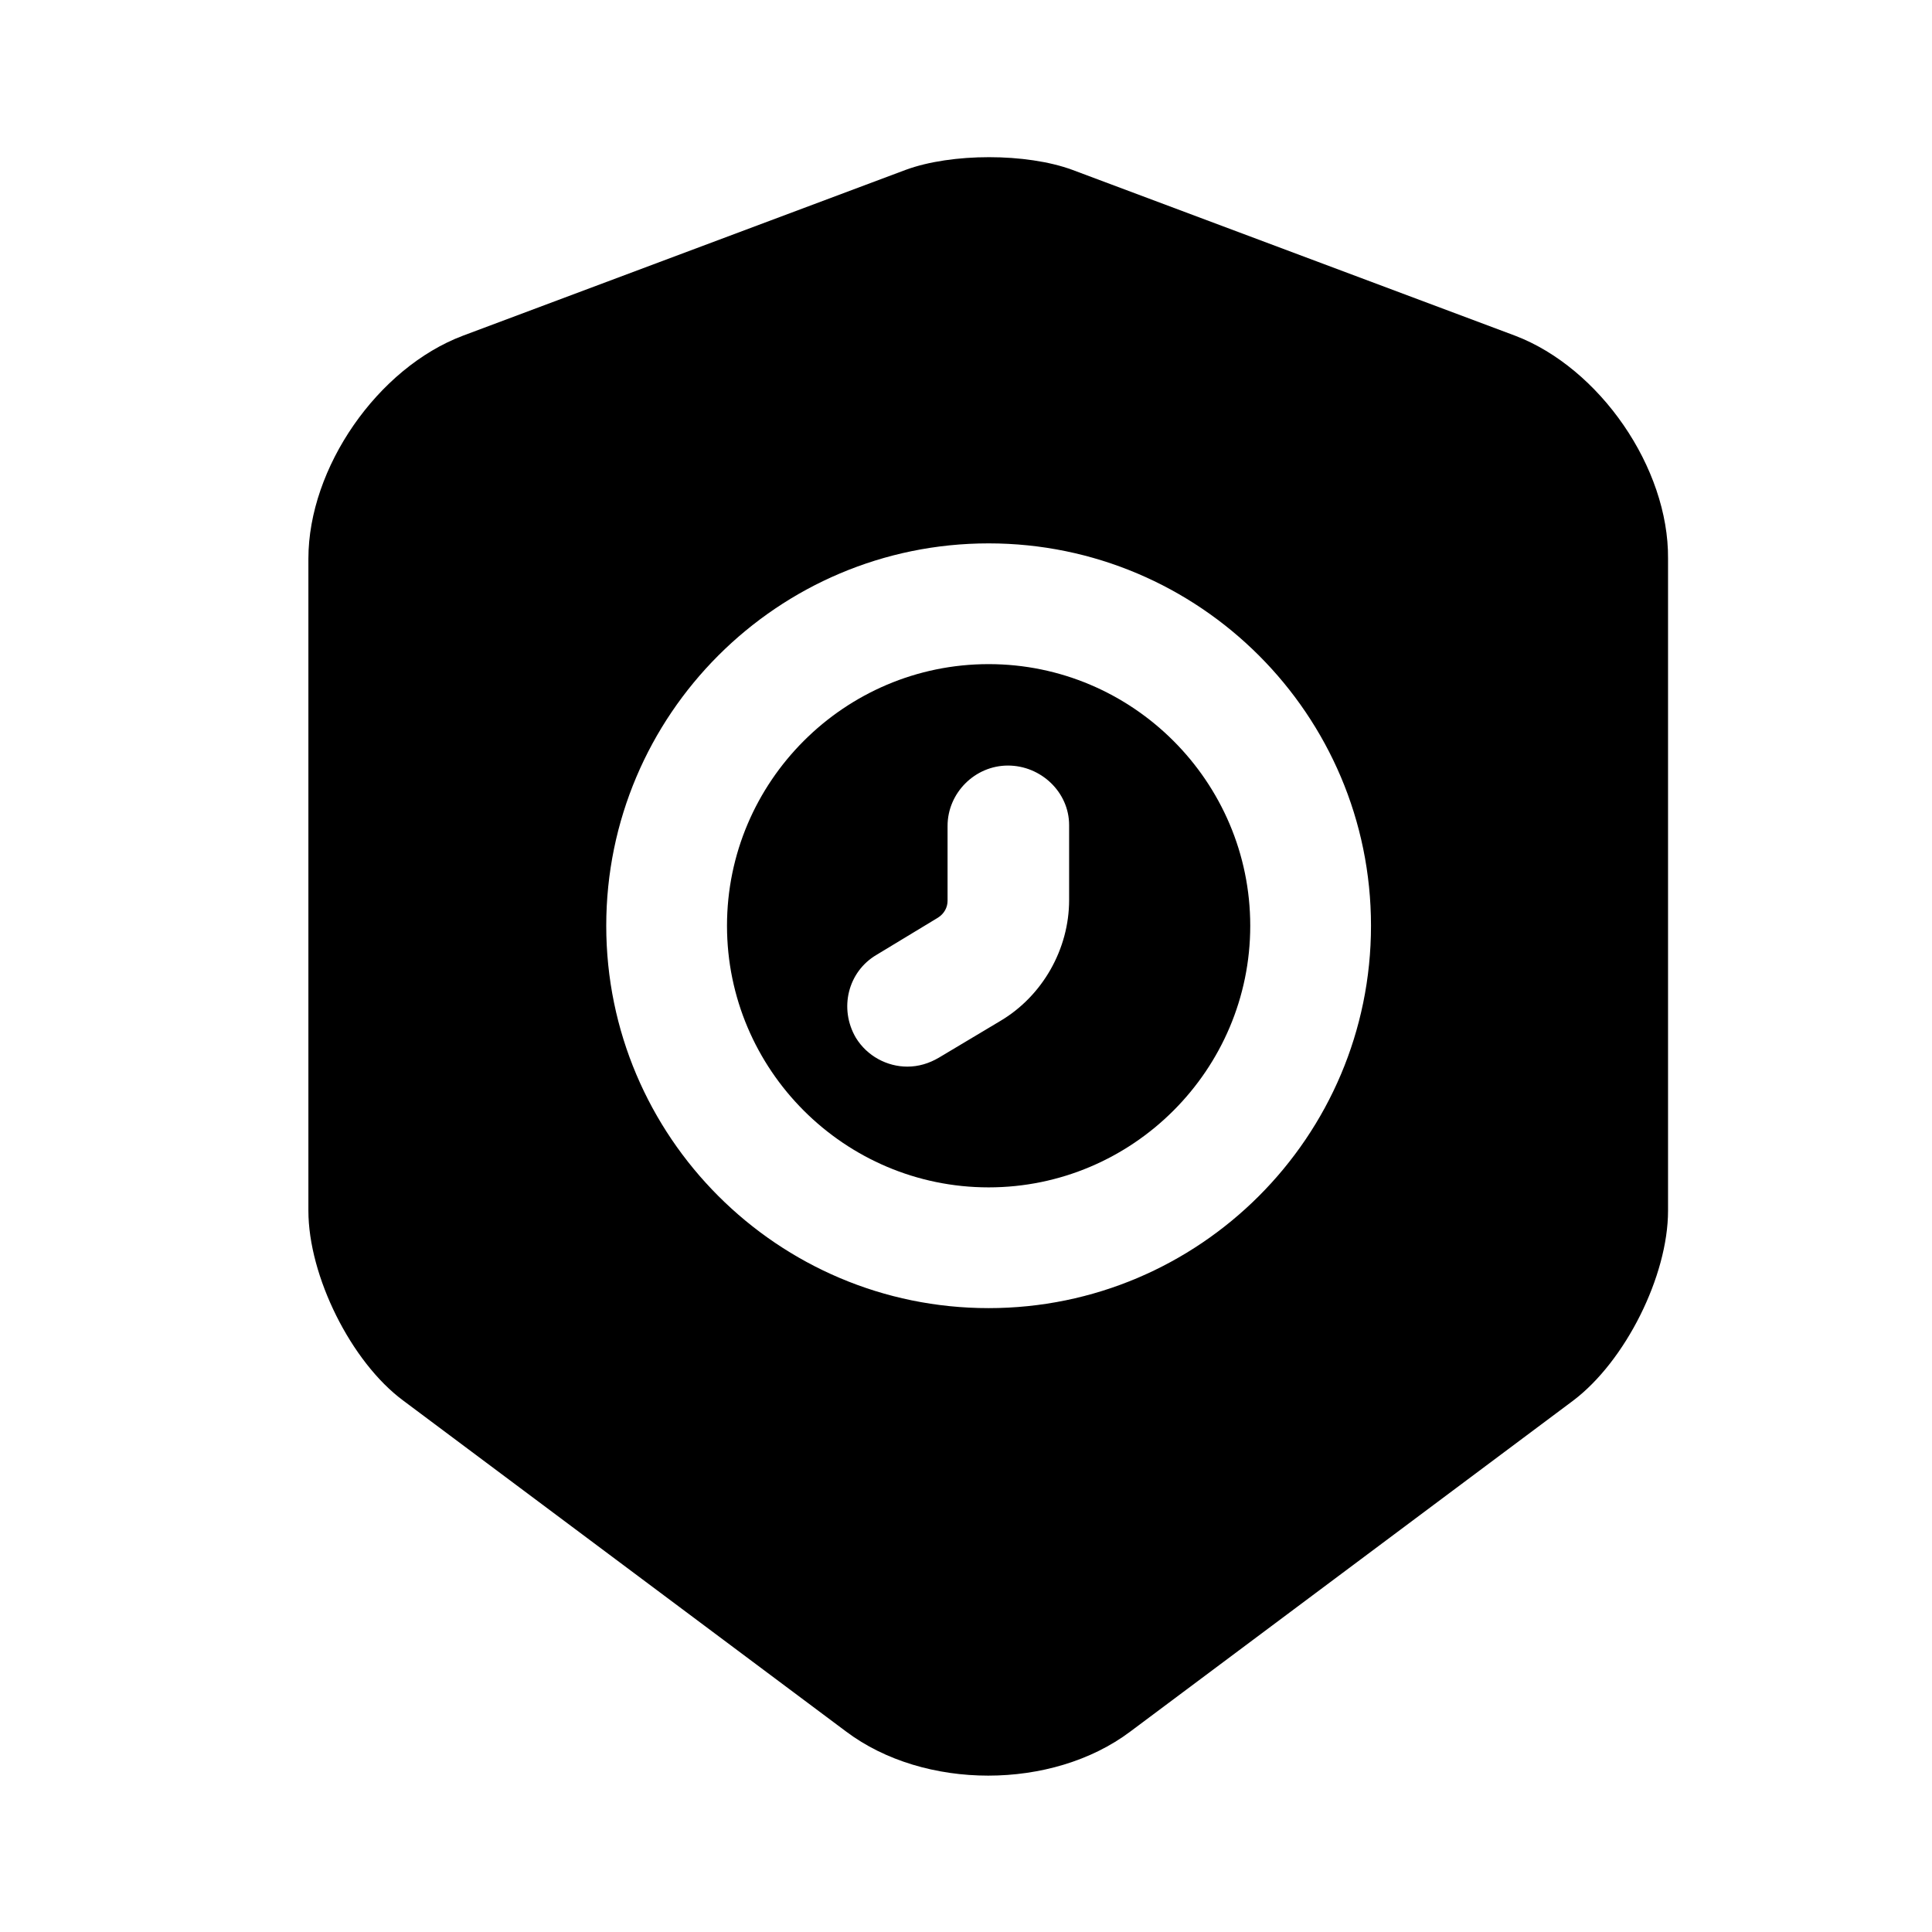 <svg width="24" height="24" viewBox="0 0 24 24" fill="none" xmlns="http://www.w3.org/2000/svg">
<path d="M12.281 8.25C10.491 8.25 9.031 9.71 9.031 11.5C9.031 13.29 10.491 14.75 12.281 14.75C14.071 14.75 15.531 13.29 15.531 11.5C15.531 9.71 14.071 8.25 12.281 8.25ZM13.281 11.18C13.281 11.79 12.951 12.37 12.431 12.68L11.661 13.14C11.541 13.21 11.411 13.25 11.271 13.25C11.021 13.25 10.771 13.12 10.631 12.89C10.421 12.53 10.531 12.07 10.891 11.86L11.651 11.4C11.731 11.35 11.771 11.27 11.771 11.19V10.26C11.771 9.85 12.111 9.51 12.521 9.51C12.931 9.51 13.281 9.84 13.281 10.25V11.18Z" fill="currentColor"/>
<path d="M18.821 4.17L13.321 2.11C12.751 1.9 11.821 1.9 11.251 2.11L5.751 4.17C4.691 4.57 3.831 5.81 3.831 6.94V15.04C3.831 15.85 4.361 16.92 5.011 17.4L10.511 21.51C11.481 22.24 13.071 22.24 14.041 21.51L19.541 17.4C20.191 16.91 20.721 15.85 20.721 15.04V6.94C20.731 5.81 19.871 4.57 18.821 4.17ZM12.281 16.25C9.661 16.25 7.531 14.12 7.531 11.5C7.531 8.88 9.661 6.75 12.281 6.75C14.901 6.75 17.031 8.88 17.031 11.5C17.031 14.12 14.901 16.25 12.281 16.25Z" fill="currentColor"/>
</svg>
